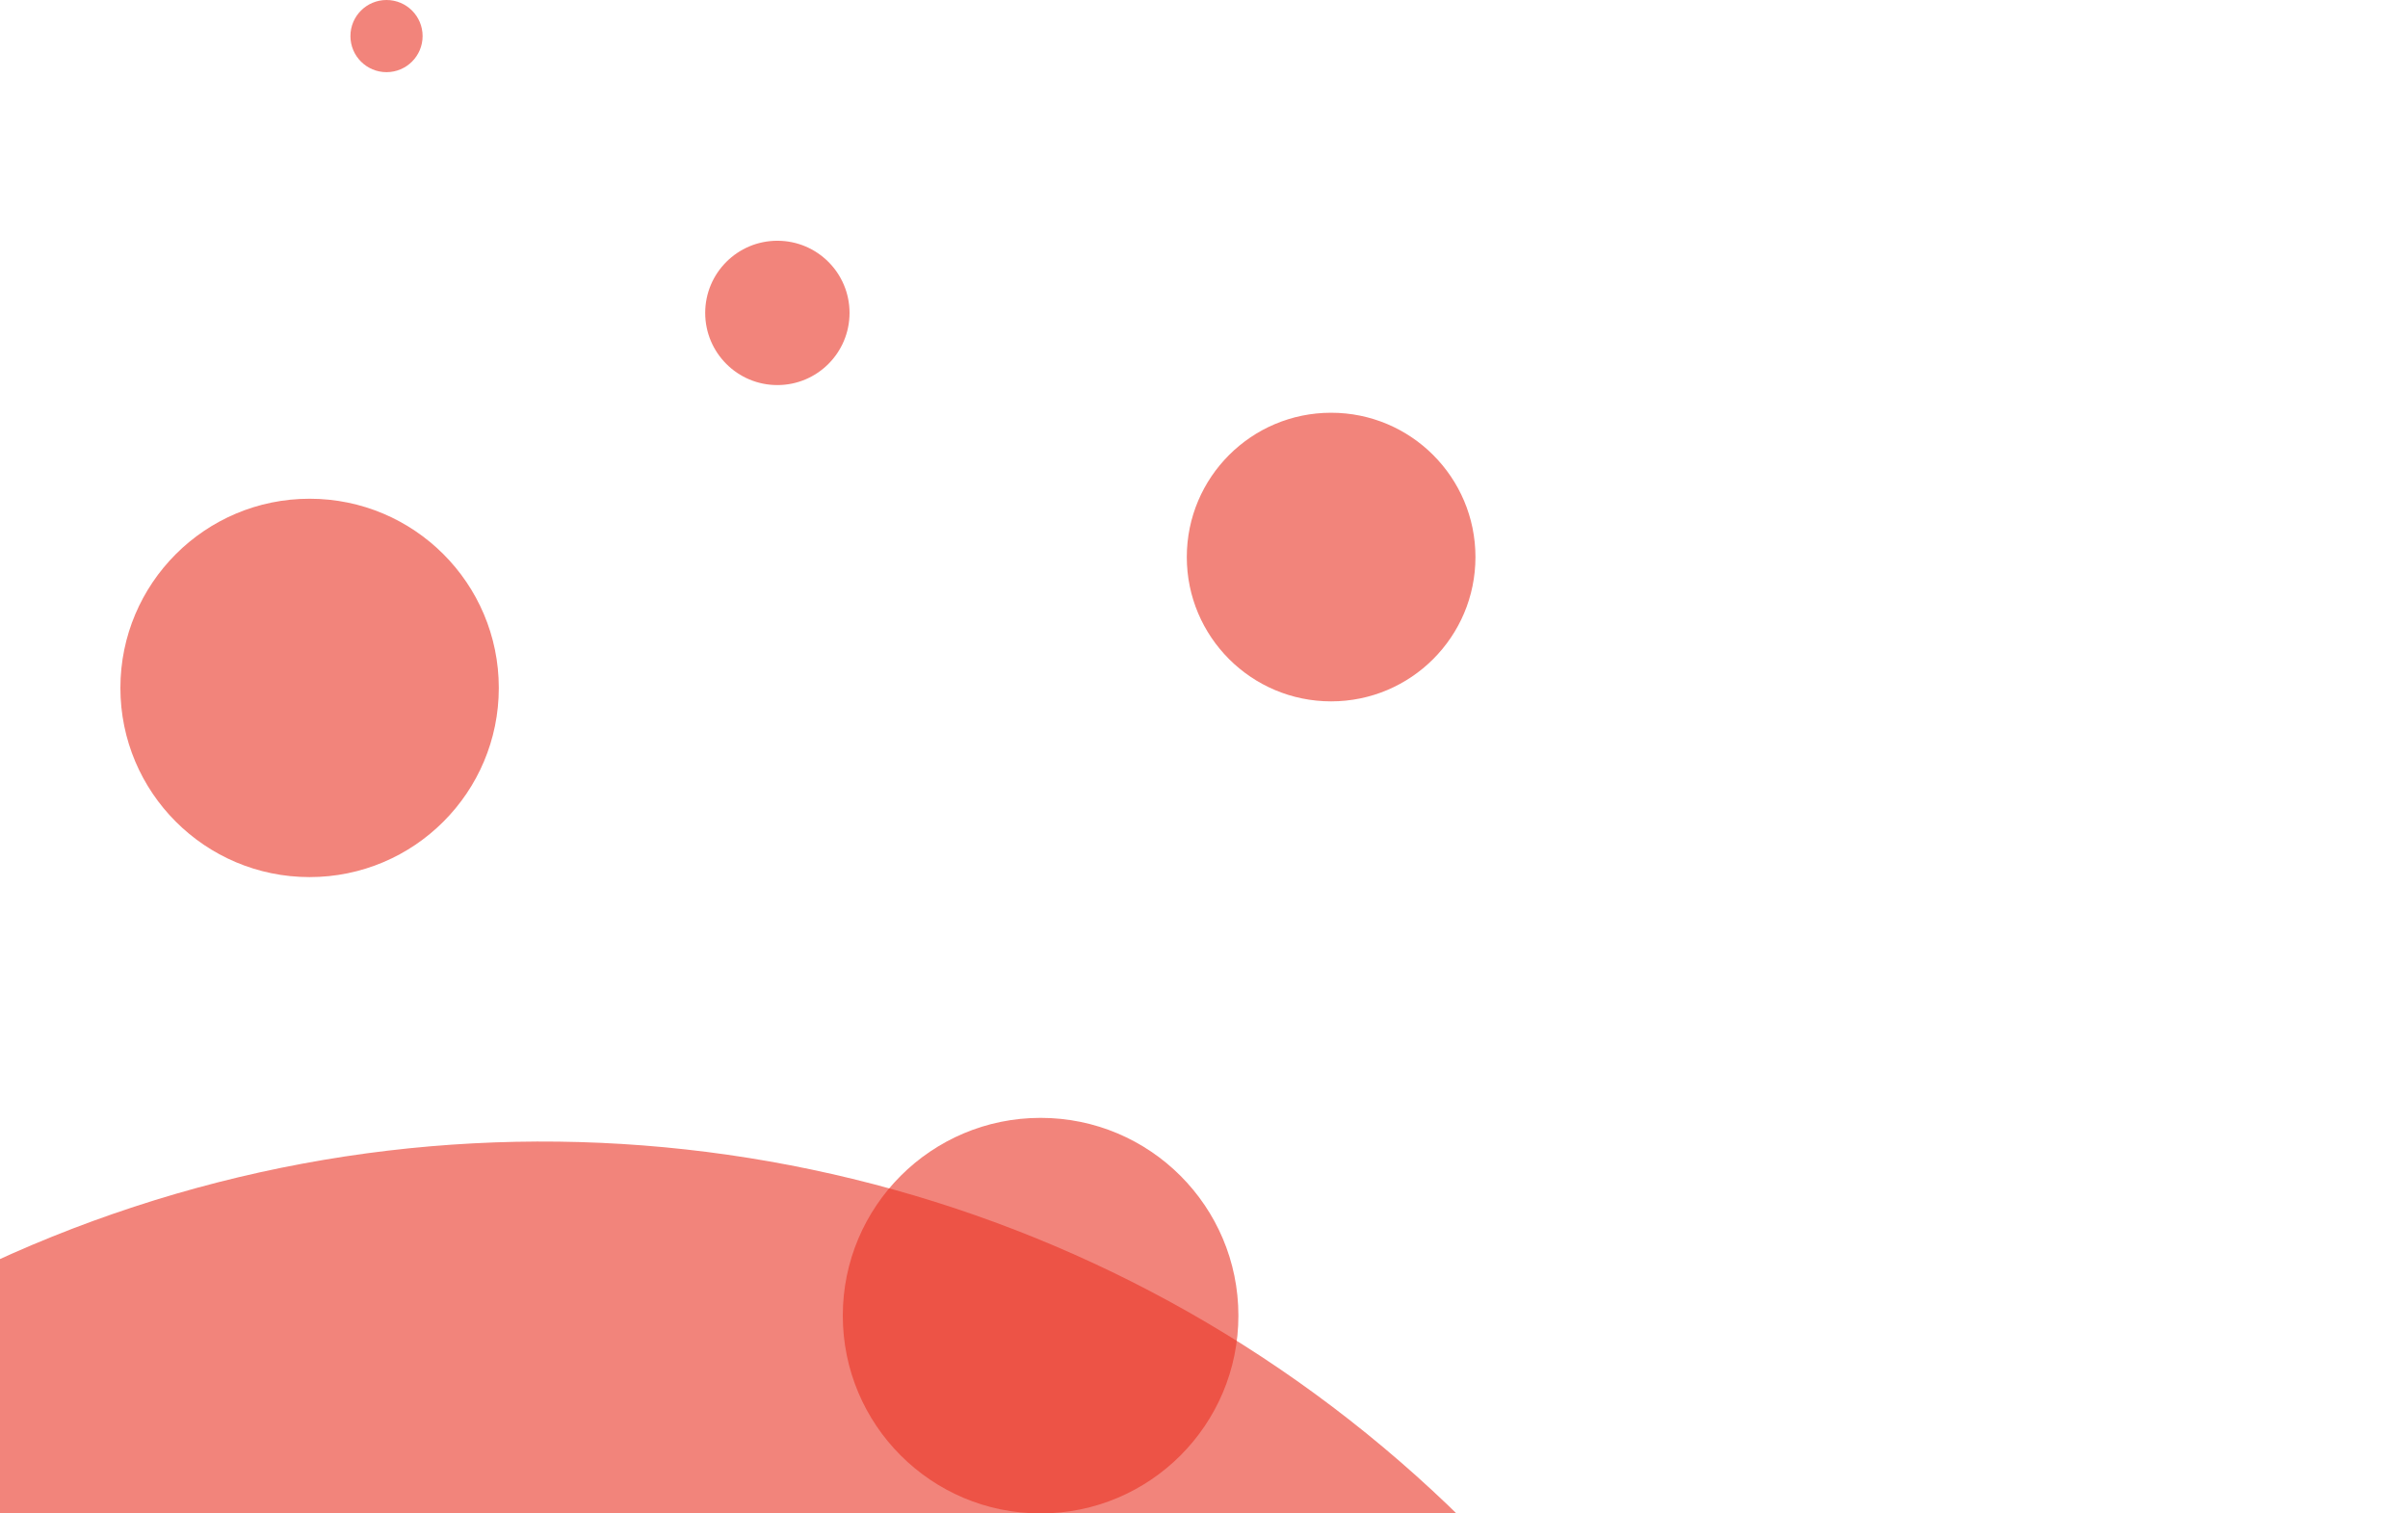 <svg width="140" height="88" viewBox="0 0 140 88" fill="none" xmlns="http://www.w3.org/2000/svg">
<circle opacity="0.6" cx="18" cy="40" r="11" fill="#EA3323"/>
<circle opacity="0.6" cx="77.391" cy="32.391" r="8.391" fill="#EA3323"/>
<circle opacity="0.6" cx="60.5" cy="76.5" r="11.5" fill="#EA3323"/>
<circle opacity="0.6" cx="45.196" cy="18.195" r="4.196" fill="#EA3323"/>
<circle opacity="0.6" cx="22.472" cy="2.098" r="2.098" fill="#EA3323"/>
<circle opacity="0.6" cx="31.523" cy="142.523" r="76.145" transform="rotate(-48.151 31.523 142.523)" fill="#EA3323"/>
</svg>
